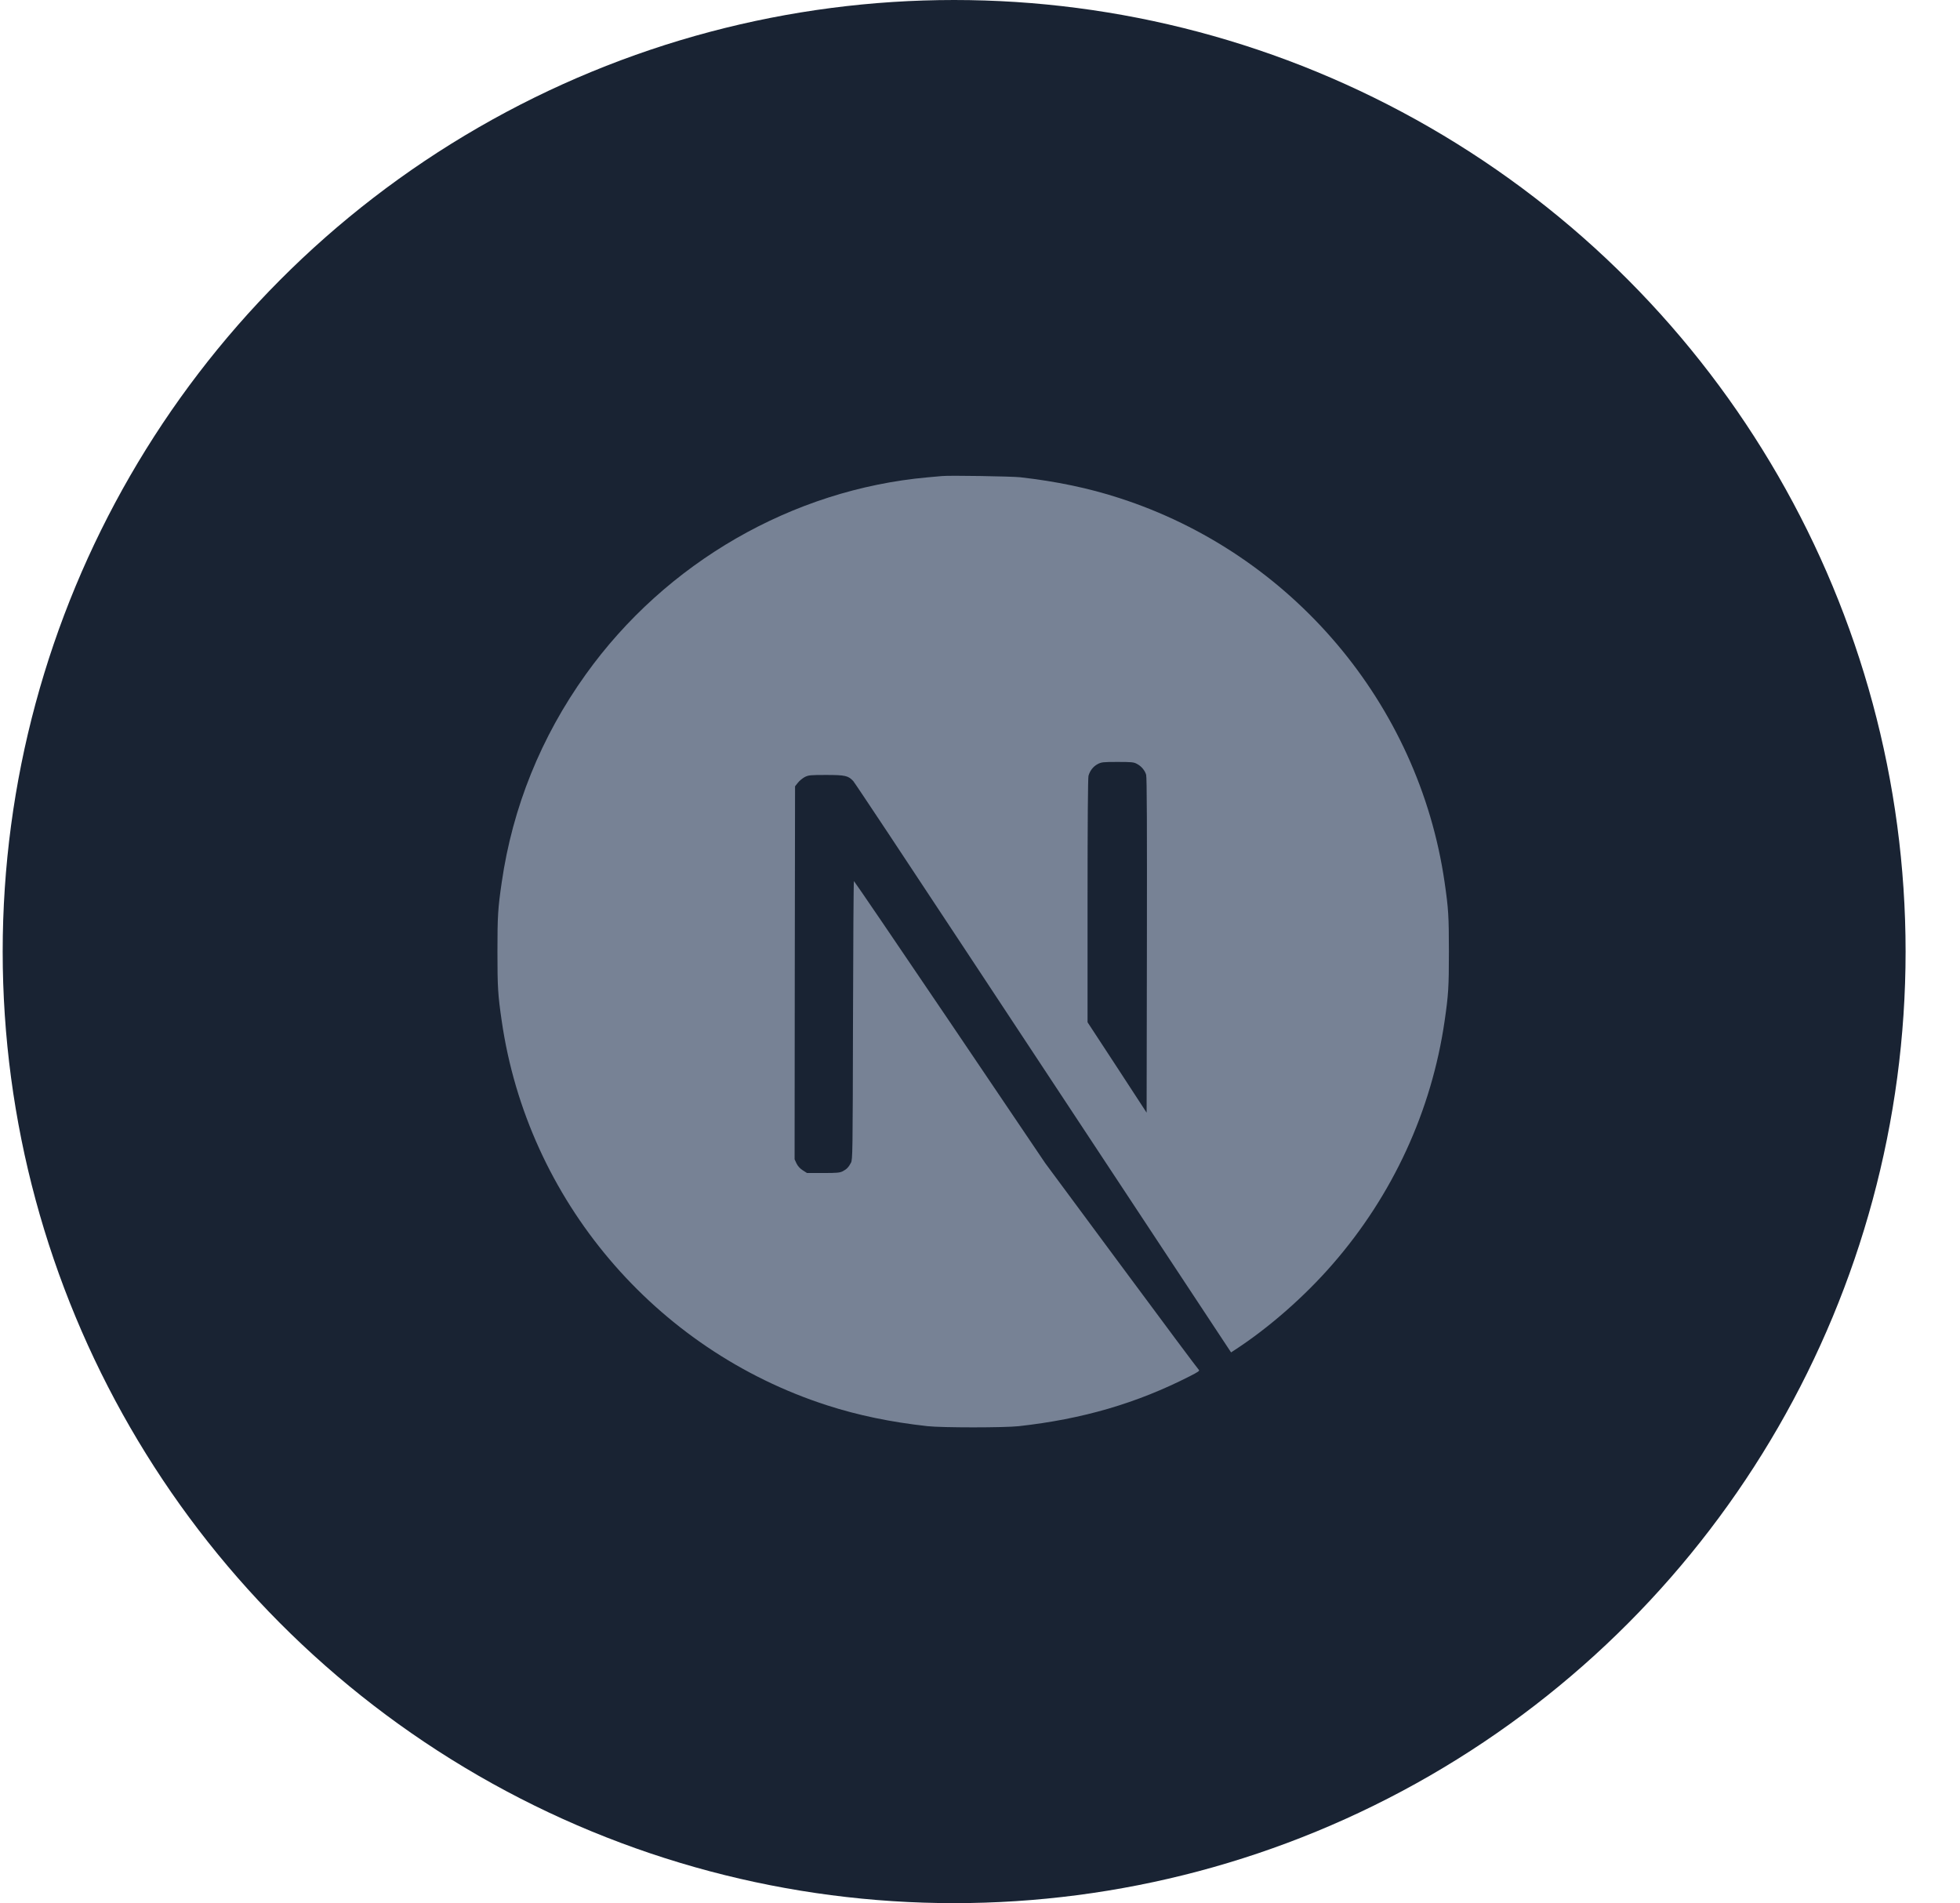 <svg width="103" height="100" viewBox="0 0 103 100" fill="none" xmlns="http://www.w3.org/2000/svg">
<circle cx="50.141" cy="50" r="50" fill="#192333"/>
<g clip-path="url(#clip0_3313_11459)">
<path d="M49.503 25.014C49.396 25.023 49.054 25.057 48.746 25.082C41.644 25.722 34.992 29.553 30.779 35.442C28.433 38.716 26.932 42.43 26.366 46.364C26.165 47.737 26.141 48.143 26.141 50.005C26.141 51.867 26.165 52.272 26.366 53.646C27.724 63.033 34.406 70.921 43.467 73.843C45.09 74.366 46.8 74.723 48.746 74.938C49.503 75.021 52.778 75.021 53.535 74.938C56.893 74.566 59.738 73.736 62.543 72.304C62.974 72.084 63.057 72.025 62.998 71.976C62.959 71.947 61.126 69.489 58.927 66.518L54.928 61.118L49.919 53.704C47.162 49.629 44.894 46.296 44.875 46.296C44.855 46.291 44.836 49.585 44.826 53.606C44.811 60.648 44.806 60.932 44.718 61.098C44.591 61.337 44.493 61.435 44.288 61.543C44.132 61.621 43.995 61.636 43.257 61.636H42.411L42.187 61.494C42.04 61.401 41.932 61.279 41.859 61.137L41.757 60.917L41.766 51.119L41.781 41.316L41.932 41.126C42.011 41.023 42.177 40.891 42.294 40.827C42.495 40.73 42.573 40.72 43.418 40.72C44.415 40.72 44.581 40.759 44.84 41.042C44.914 41.121 47.627 45.206 50.872 50.127C54.117 55.048 58.555 61.768 60.735 65.066L64.694 71.062L64.894 70.93C66.668 69.777 68.545 68.135 70.031 66.425C73.193 62.794 75.231 58.366 75.916 53.646C76.116 52.272 76.141 51.867 76.141 50.005C76.141 48.143 76.116 47.737 75.916 46.364C74.557 36.977 67.876 29.089 58.814 26.167C57.216 25.649 55.515 25.292 53.609 25.077C53.14 25.028 49.909 24.974 49.503 25.014ZM59.738 40.133C59.972 40.251 60.163 40.475 60.231 40.71C60.271 40.837 60.28 43.554 60.271 49.678L60.256 58.464L58.707 56.089L57.152 53.714V47.327C57.152 43.197 57.172 40.876 57.201 40.764C57.279 40.49 57.45 40.275 57.685 40.148C57.886 40.045 57.959 40.036 58.726 40.036C59.45 40.036 59.577 40.045 59.738 40.133Z" fill="#778295"/>
</g>
<defs>
<clipPath id="clip0_3313_11459">
<rect width="50" height="50" fill="white" transform="translate(26.141 25)"/>
</clipPath>
</defs>
</svg>
